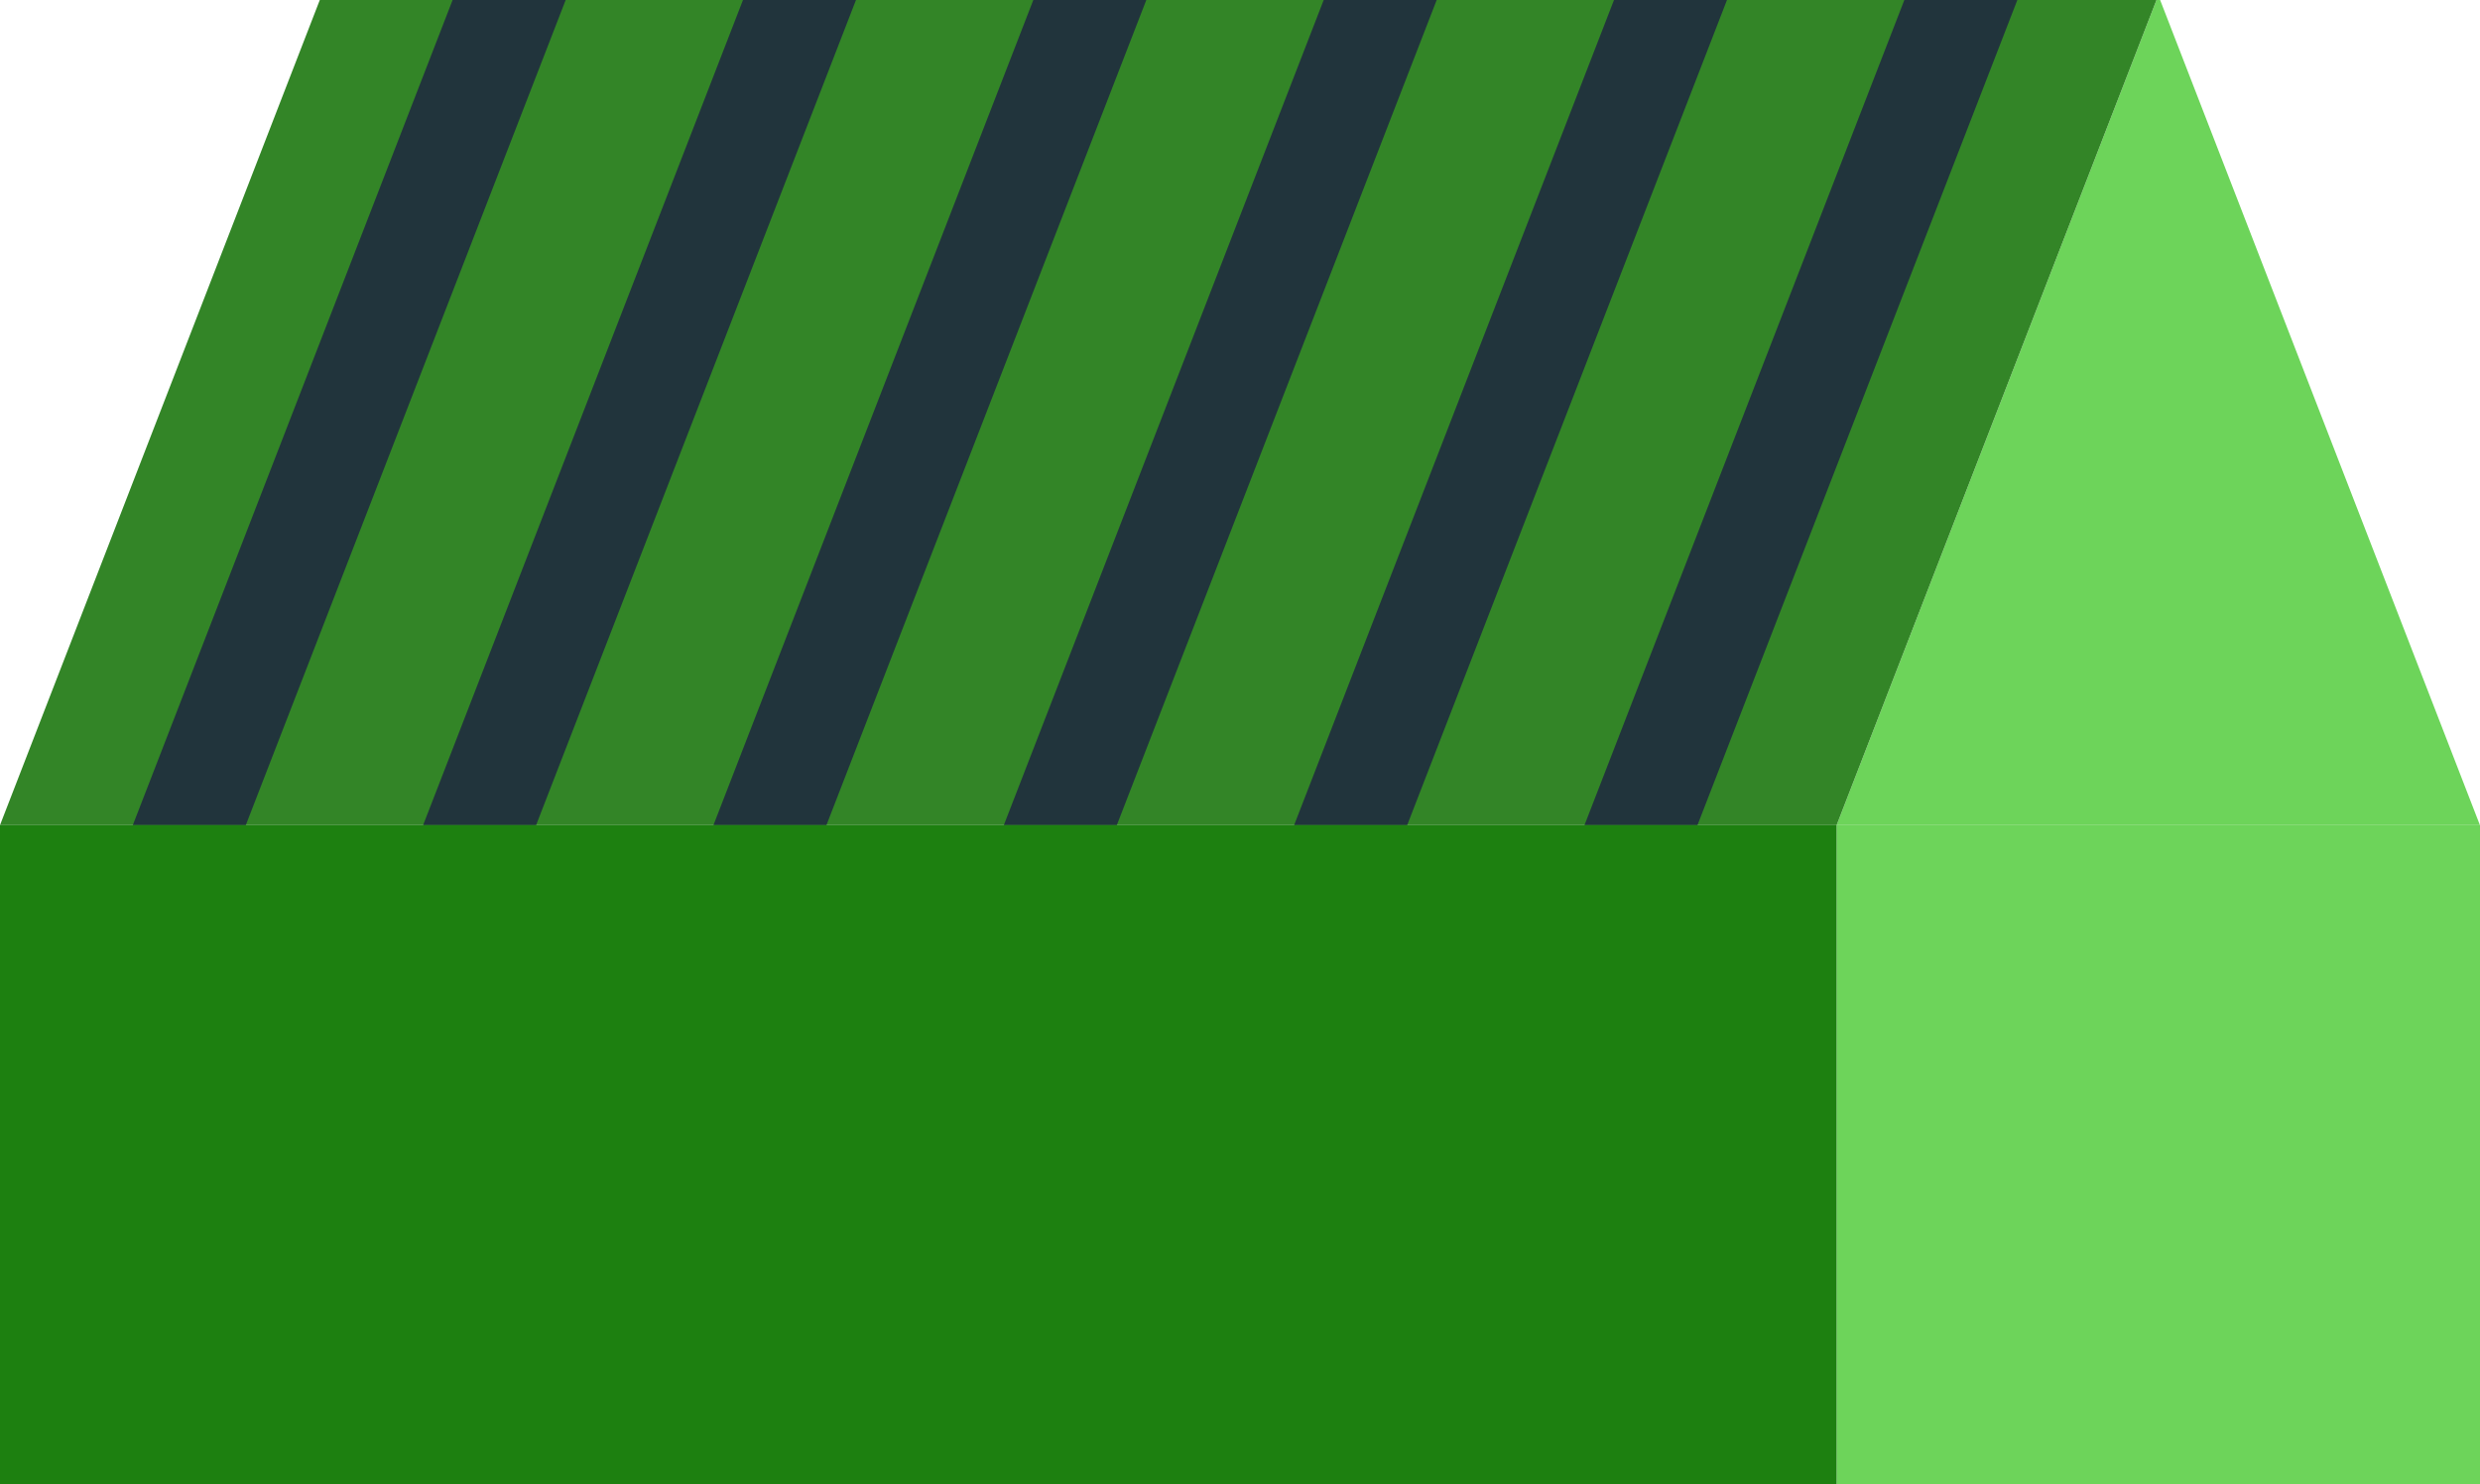 <svg width="259" height="155" viewBox="0 0 259 155" fill="none" xmlns="http://www.w3.org/2000/svg">
<g clip-path="url(#clip0_3646_9057)">
<path d="M258.992 86.175H191.808L225.404 -0.492L258.992 86.175Z" fill="#6DD45A"/>
<path d="M225.404 -0.492L191.808 86.175H0L33.589 -0.492H225.404Z" fill="#338527"/>
<path d="M210.873 -0.492L177.277 86.175H165.476L199.072 -0.492H210.873Z" fill="#21343C"/>
<path d="M59.267 -0.492L25.671 86.175H13.87L47.459 -0.492H59.267Z" fill="#21343C"/>
<path d="M180.549 -0.492L146.961 86.175H135.152L168.749 -0.492H180.549Z" fill="#21343C"/>
<path d="M150.232 -0.492L116.636 86.175H104.835L138.431 -0.492H150.232Z" fill="#21343C"/>
<path d="M119.906 -0.492L86.31 86.175H74.509L108.105 -0.492H119.906Z" fill="#21343C"/>
<path d="M89.585 -0.492L55.989 86.175H44.188L77.784 -0.492H89.585Z" fill="#21343C"/>
<path d="M259 86.176H191.808V257.614H259V86.176Z" fill="#6DD45A"/>
<path d="M191.808 86.176H0V257.614H191.808V86.176Z" fill="#1D8010"/>
</g>
<defs>
<clipPath id="clip0_3646_9057">
<rect width="259" height="155" fill="white"/>
</clipPath>
</defs>
</svg>
